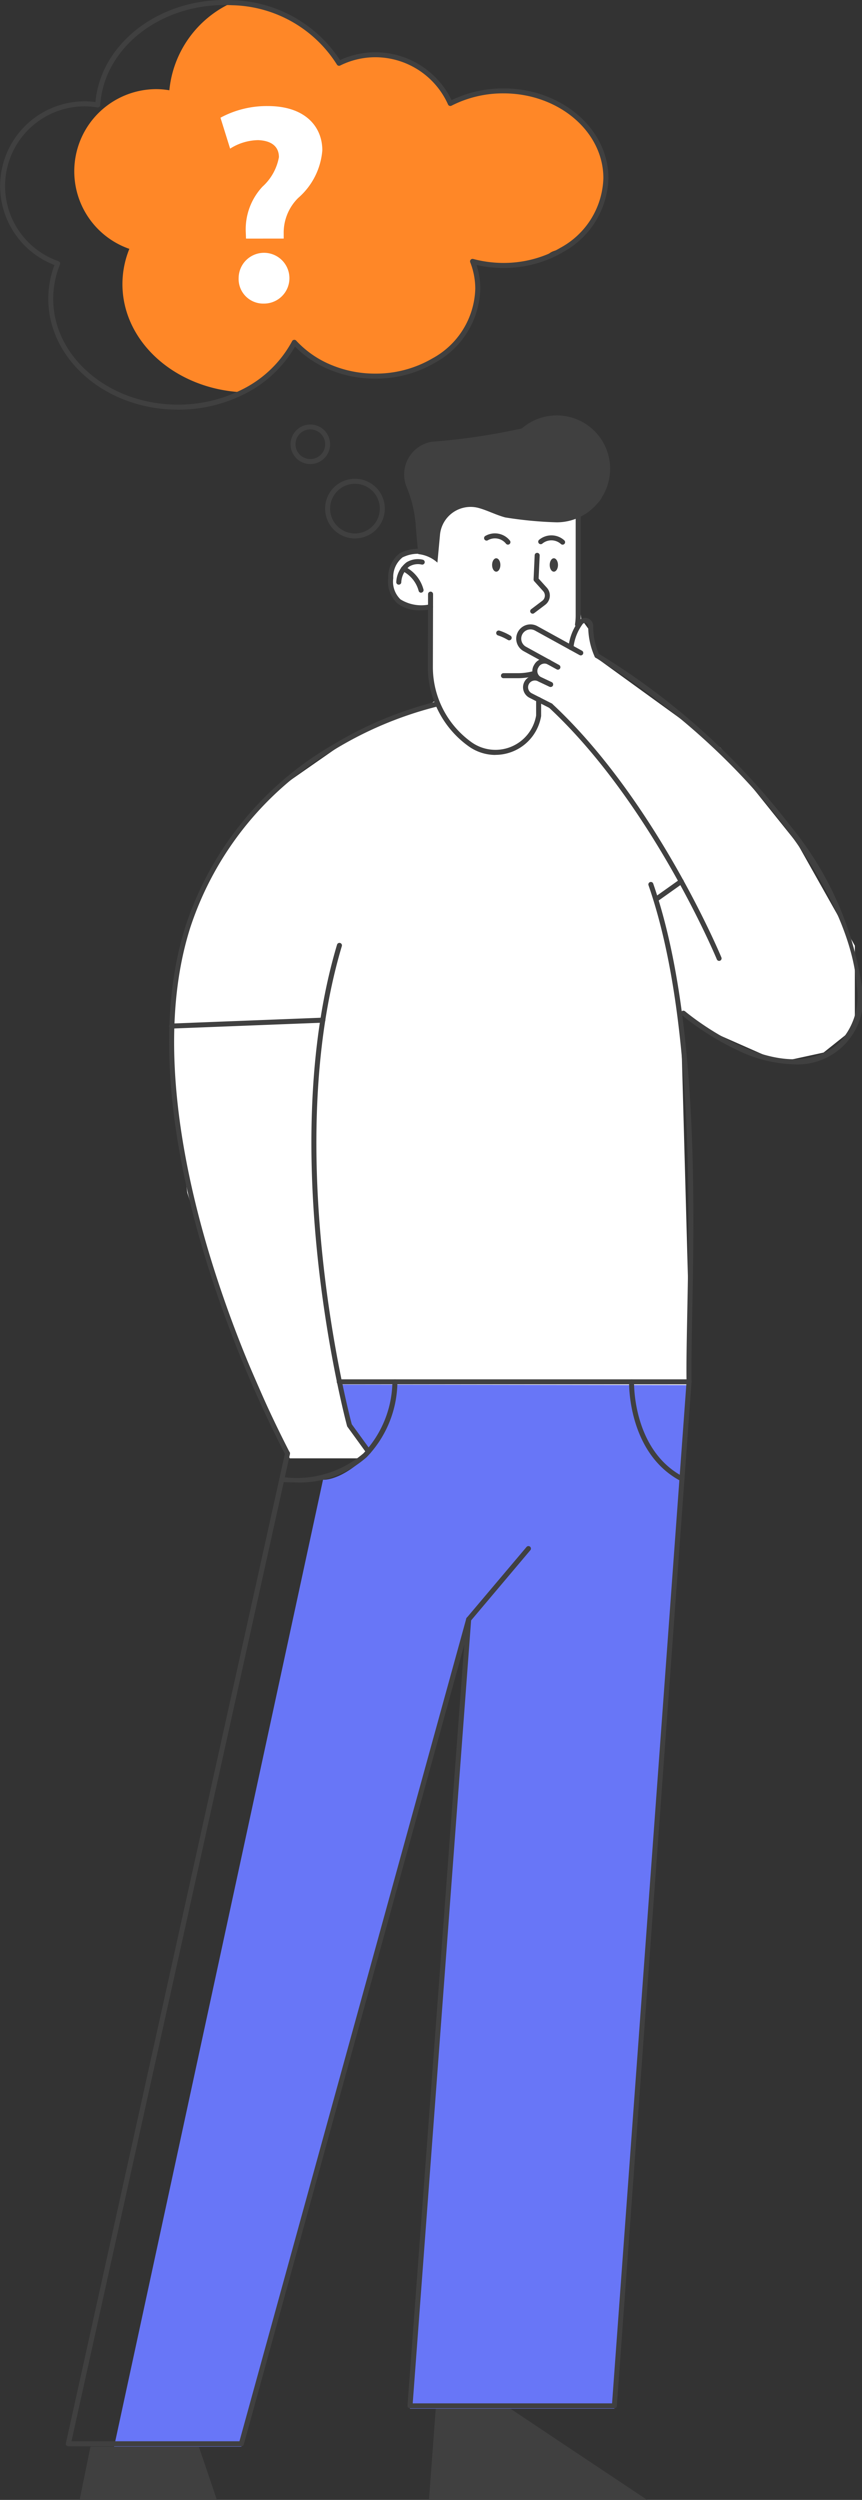 <svg id="Group_99816" data-name="Group 99816" xmlns="http://www.w3.org/2000/svg" width="39.249" height="113.818" viewBox="0 0 39.249 113.818">
  <rect x="0" y="0" width="39.249" height="113.818" fill="#333333" stroke="none"/>
  <path id="Path_150201" data-name="Path 150201" d="M-15386.539,774.688l-3.258,1.3-3.751,2.616-2.2,2.448-1.316,2.35-.937,2.815-.393,4.359.757,6.38,1.89,5.73,2.777,6.366h17.807l.424-4.572-.424-15.384v-.331l.97.676,3.548,1.566,1.98-.43,1.425-1.136V785.71l-2.621-4.656-3.488-4.351-5.677-4.112-.268-1.2-.4-.547-.115-.822-.12-4.51-6.439-.439-.172,2.454-1.409.536-.278.323-.143.662.143.6.445.584h1.242v3.281l.172,1.054Z" transform="translate(15406.163 -742.655)" fill="#fff"/>
  <g id="Group_99815" data-name="Group 99815" transform="translate(0 0)">
    <path id="Path_150164" data-name="Path 150164" d="M342.881,117.412a5.256,5.256,0,0,0-2.418.574,3.73,3.73,0,0,0-5.071-1.83,5.889,5.889,0,0,0-4.869-2.761,4.9,4.9,0,0,0-2.852,3.988,3.638,3.638,0,0,0-.588-.052,3.741,3.741,0,0,0-1.233,7.273,4.269,4.269,0,0,0-.315,1.605c0,2.627,2.411,4.775,5.45,4.923a5.3,5.3,0,0,0,2.374-2.273A4.611,4.611,0,0,0,335.023,130c2.428.894,3.711.306,4.671-.308a3.84,3.84,0,0,0,2.019-3.273,3.426,3.426,0,0,0-.237-1.248,5.452,5.452,0,0,0,1.4.185,5.342,5.342,0,0,0,2.009-.386c-.038-.158.369-.348.639-.317a3.841,3.841,0,0,0,2.018-3.271C347.547,119.191,345.458,117.412,342.881,117.412Z" transform="translate(-319.96 -113.273)" fill="#ff8727"/>
    <g id="Group_99810" data-name="Group 99810" transform="translate(2.997 18.915)">
      <path id="Path_150165" data-name="Path 150165" d="M347.851,606.876l15.926.023-3.4,46.6h-9.306l2.671-35.806-10.35,37.536H337.6l9.513-44.023s.814.089,2.06-1.153l-.865-1.193Z" transform="translate(-335.402 -562.751)" fill="#6876f7"/>
      <path id="Path_150166" data-name="Path 150166" d="M330.675,986.134l.823,2.424h-6.251l.494-2.424Z" transform="translate(-324.619 -893.656)" fill="#404040"/>
      <path id="Path_150167" data-name="Path 150167" d="M453.723,972.564l6.23,4.154h-9.933l.308-4.154Z" transform="translate(-433.484 -881.816)" fill="#404040"/>
      <path id="Path_150168" data-name="Path 150168" d="M493.1,312.091c0,.169.084.305.189.305s.189-.137.189-.305-.085-.306-.189-.306S493.1,311.922,493.1,312.091Z" transform="translate(-471.068 -305.283)" fill="#404040"/>
      <path id="Path_150169" data-name="Path 150169" d="M472.563,312.091c0,.169.085.305.189.305s.189-.137.189-.305-.084-.306-.189-.306S472.563,311.922,472.563,312.091Z" transform="translate(-453.154 -305.283)" fill="#404040"/>
      <g id="Group_99783" data-name="Group 99783" transform="translate(19.813 11.628)">
        <path id="Path_150170" data-name="Path 150170" d="M476.495,352.326h-.654a.114.114,0,0,1,0-.228h.654a2.645,2.645,0,0,0,.727-.1.114.114,0,0,1,.063.219A2.872,2.872,0,0,1,476.495,352.326Z" transform="translate(-475.727 -351.992)" fill="#404040"/>
      </g>
      <g id="Group_99784" data-name="Group 99784" transform="translate(23.188 4.22)">
        <path id="Path_150171" data-name="Path 150171" d="M502.312,299.3h-.017a.114.114,0,0,1-.1-.13,2.675,2.675,0,0,0,.03-.4V294a.114.114,0,1,1,.228,0v4.761a2.906,2.906,0,0,1-.033.436A.114.114,0,0,1,502.312,299.3Z" transform="translate(-502.198 -293.888)" fill="#404040"/>
      </g>
      <g id="Group_99785" data-name="Group 99785" transform="translate(16.484 8.025)">
        <path id="Path_150172" data-name="Path 150172" d="M452.69,331.167a2.1,2.1,0,0,1-1.225-.4,4.439,4.439,0,0,1-1.848-3.612l.009-3.31a.118.118,0,0,1,.115-.114.114.114,0,0,1,.114.115l-.009,3.31a4.21,4.21,0,0,0,1.753,3.426,1.879,1.879,0,0,0,2.948-1.212v-.726a.114.114,0,1,1,.228,0v.735a.117.117,0,0,1,0,.019,2.113,2.113,0,0,1-2.082,1.766Z" transform="translate(-449.617 -323.735)" fill="#404040"/>
      </g>
      <g id="Group_99786" data-name="Group 99786" transform="translate(14.678 6.068)">
        <path id="Path_150173" data-name="Path 150173" d="M436.915,311.19a1.616,1.616,0,0,1-1.044-.322,1.335,1.335,0,0,1-.411-1.151,1.349,1.349,0,0,1,.528-1.127,1.806,1.806,0,0,1,1.434-.1.114.114,0,0,1-.075.215,1.606,1.606,0,0,0-1.232.071,1.139,1.139,0,0,0-.427.949,1.123,1.123,0,0,0,.33.966,1.8,1.8,0,0,0,1.342.225.114.114,0,0,1,.049.223A2.5,2.5,0,0,1,436.915,311.19Z" transform="translate(-435.457 -308.385)" fill="#404040"/>
      </g>
      <g id="Group_99787" data-name="Group 99787" transform="translate(21.143 6.258)">
        <path id="Path_150174" data-name="Path 150174" d="M486.279,312.637a.114.114,0,0,1-.068-.205l.5-.378a.3.3,0,0,0,.043-.446l-.405-.45a.115.115,0,0,1-.029-.082l.05-1.1a.112.112,0,0,1,.119-.109.114.114,0,0,1,.109.119l-.048,1.052.374.415a.531.531,0,0,1-.076.781l-.5.378A.114.114,0,0,1,486.279,312.637Z" transform="translate(-486.165 -309.869)" fill="#404040"/>
      </g>
      <g id="Group_99788" data-name="Group 99788" transform="translate(19.044 5.373)">
        <path id="Path_150175" data-name="Path 150175" d="M470.785,303.443a.114.114,0,0,1-.092-.047.645.645,0,0,0-.831-.148.114.114,0,1,1-.1-.205.872.872,0,0,1,1.115.219.114.114,0,0,1-.092.181Z" transform="translate(-469.698 -302.934)" fill="#404040"/>
      </g>
      <g id="Group_99789" data-name="Group 99789" transform="translate(21.516 5.46)">
        <path id="Path_150176" data-name="Path 150176" d="M490.19,304.033a.113.113,0,0,1-.08-.033.645.645,0,0,0-.844-.013.114.114,0,1,1-.131-.186.872.872,0,0,1,1.136.038.114.114,0,0,1-.081.195Z" transform="translate(-489.087 -303.61)" fill="#404040"/>
      </g>
      <g id="Group_99790" data-name="Group 99790" transform="translate(15.048 6.54)">
        <path id="Path_150177" data-name="Path 150177" d="M438.469,313.25h-.015a.114.114,0,0,1-.1-.128,1.186,1.186,0,0,1,.464-.888.982.982,0,0,1,.747-.12.114.114,0,0,1-.06.22.761.761,0,0,0-.562.092.977.977,0,0,0-.362.726A.114.114,0,0,1,438.469,313.25Z" transform="translate(-438.355 -312.086)" fill="#404040"/>
      </g>
      <g id="Group_99791" data-name="Group 99791" transform="translate(15.259 6.869)">
        <path id="Path_150178" data-name="Path 150178" d="M440.929,315.863a.114.114,0,0,1-.111-.087,1.42,1.42,0,0,0-.737-.9.114.114,0,0,1,.091-.209,1.626,1.626,0,0,1,.868,1.051.114.114,0,0,1-.084.138A.117.117,0,0,1,440.929,315.863Z" transform="translate(-440.013 -314.661)" fill="#404040"/>
      </g>
      <g id="Group_99792" data-name="Group 99792" transform="translate(15.557 43.903)">
        <path id="Path_150179" data-name="Path 150179" d="M451.772,651.968h-9.306a.114.114,0,0,1-.114-.122l2.671-35.806a.114.114,0,0,1,.027-.065l2.725-3.226a.114.114,0,0,1,.174.147l-2.7,3.2-2.659,35.647h9.077l3.39-46.5a.115.115,0,0,1,.122-.105.114.114,0,0,1,.105.122l-3.4,46.6A.114.114,0,0,1,451.772,651.968Z" transform="translate(-442.352 -605.139)" fill="#404040"/>
      </g>
      <g id="Group_99793" data-name="Group 99793" transform="translate(0 47.147)">
        <path id="Path_150180" data-name="Path 150180" d="M328.321,675.893h-7.878a.114.114,0,0,1-.111-.139l9.98-45.088a.114.114,0,0,1,.223.049l-9.949,44.949h7.649l10.327-37.453a.114.114,0,0,1,.22.061l-10.35,37.536A.114.114,0,0,1,328.321,675.893Z" transform="translate(-320.329 -630.578)" fill="#404040"/>
      </g>
      <g id="Group_99794" data-name="Group 99794" transform="translate(9.718 43.884)">
        <path id="Path_150181" data-name="Path 150181" d="M397.236,609.68q-.28,0-.575-.021a.114.114,0,0,1-.106-.122.116.116,0,0,1,.122-.106,4.681,4.681,0,0,0,3.707-1.071,4.84,4.84,0,0,0,1.323-3.256.114.114,0,0,1,.112-.116.116.116,0,0,1,.116.112,4.992,4.992,0,0,1-1.394,3.426A4.625,4.625,0,0,1,397.236,609.68Z" transform="translate(-396.555 -604.987)" fill="#404040"/>
      </g>
      <g id="Group_99795" data-name="Group 99795" transform="translate(25.645 43.884)">
        <path id="Path_150182" data-name="Path 150182" d="M523.884,609.632a.114.114,0,0,1-.053-.013c-2.432-1.279-2.357-4.489-2.356-4.521a.112.112,0,0,1,.117-.11.114.114,0,0,1,.11.118c0,.031-.071,3.1,2.234,4.312a.114.114,0,0,1-.053.215Z" transform="translate(-521.474 -604.987)" fill="#404040"/>
      </g>
      <g id="Group_99796" data-name="Group 99796" transform="translate(4.699 27.418)">
        <path id="Path_150183" data-name="Path 150183" d="M357.3,476.333a.114.114,0,0,1,0-.228l6.88-.268a.114.114,0,0,1,.009.228l-6.88.268Z" transform="translate(-357.182 -475.837)" fill="#404040"/>
      </g>
      <g id="Group_99797" data-name="Group 99797" transform="translate(4.845 26.506)">
        <path id="Path_150184" data-name="Path 150184" d="M358.4,468.895a.065.065,0,0,1,0-.13l6.975-.077h0a.065.065,0,0,1,0,.13l-6.975.076Z" transform="translate(-358.332 -468.688)" fill="#fff"/>
      </g>
      <g id="Group_99798" data-name="Group 99798" transform="translate(11.177 24.015)">
        <path id="Path_150185" data-name="Path 150185" d="M410.6,472.415a.114.114,0,0,1-.092-.047l-.865-1.193a.113.113,0,0,1-.018-.037c-.033-.122-3.312-12.348-.456-21.914a.114.114,0,0,1,.219.065c-2.782,9.322.3,21.206.452,21.769l.852,1.175a.114.114,0,0,1-.092.181Z" transform="translate(-407.997 -449.144)" fill="#404040"/>
      </g>
      <g id="Group_99799" data-name="Group 99799" transform="translate(4.706 13.027)">
        <path id="Path_150186" data-name="Path 150186" d="M362.625,397.31a.114.114,0,0,1-.1-.06,54.581,54.581,0,0,1-3.447-8.336c-1.4-4.369-2.717-10.646-1.092-15.739a14.907,14.907,0,0,1,6.71-8.249,17.174,17.174,0,0,1,4.7-1.962.114.114,0,1,1,.047.223,16.938,16.938,0,0,0-4.642,1.938,14.681,14.681,0,0,0-6.6,8.118c-1.606,5.035-.293,11.26,1.091,15.6a54.34,54.34,0,0,0,3.431,8.3.114.114,0,0,1-.1.168Z" transform="translate(-357.237 -362.962)" fill="#404040"/>
      </g>
      <g id="Group_99800" data-name="Group 99800" transform="translate(12.335 21.24)">
        <path id="Path_150187" data-name="Path 150187" d="M433.122,450.251h0l-15.927,0a.114.114,0,0,1,0-.228h0l15.812,0c-.01-.794.011-1.823.034-3,.1-5.1.268-13.624-1.762-19.488a.114.114,0,1,1,.215-.075c2.043,5.9,1.875,14.456,1.774,19.567-.024,1.238-.045,2.307-.032,3.113a.114.114,0,0,1-.114.116Z" transform="translate(-417.081 -427.379)" fill="#404040"/>
      </g>
      <g id="Group_99801" data-name="Group 99801" transform="translate(19.597 9.791)">
        <path id="Path_150188" data-name="Path 150188" d="M474.631,338.028a.113.113,0,0,1-.059-.016,2.18,2.18,0,0,0-.454-.208.114.114,0,0,1,.071-.217,2.406,2.406,0,0,1,.5.229.114.114,0,0,1-.059.212Z" transform="translate(-474.04 -337.581)" fill="#404040"/>
      </g>
      <g id="Group_99802" data-name="Group 99802" transform="translate(21.958 13.101)">
        <path id="Path_150189" data-name="Path 150189" d="M500.345,375.281a.114.114,0,0,1-.105-.071c-.029-.071-2.969-7.113-7.647-11.465a.114.114,0,0,1,.155-.167c4.715,4.387,7.673,11.474,7.7,11.545a.114.114,0,0,1-.105.158Z" transform="translate(-492.556 -363.548)" fill="#404040"/>
      </g>
      <g id="Group_99803" data-name="Group 99803" transform="translate(24.072 10.822)">
        <path id="Path_150190" data-name="Path 150190" d="M518.206,364.386a6.2,6.2,0,0,1-2.542-.633,12.382,12.382,0,0,1-2.558-1.608.114.114,0,0,1,.148-.174c.043.037,4.345,3.654,6.946,1.5a3.046,3.046,0,0,0,.87-2.669c-.263-3.908-4.43-10.291-11.885-14.928a.114.114,0,1,1,.12-.194,32.133,32.133,0,0,1,8.761,7.868,14.963,14.963,0,0,1,3.231,7.239,2.984,2.984,0,0,1-3.092,3.6Z" transform="translate(-509.132 -345.666)" fill="#404040"/>
      </g>
      <g id="Group_99808" data-name="Group 99808" transform="translate(20.509 9.215)">
        <g id="Group_99804" data-name="Group 99804" transform="translate(0 0.297)">
          <path id="Path_150191" data-name="Path 150191" d="M483.087,337.461a.113.113,0,0,1-.055-.014l-1.507-.83a.65.65,0,0,1-.273-.849.65.65,0,0,1,.9-.289l2.031,1.118a.114.114,0,0,1-.11.2l-2.031-1.118a.421.421,0,1,0-.407.738l1.507.83a.114.114,0,0,1-.055.214Z" transform="translate(-481.19 -335.398)" fill="#404040"/>
        </g>
        <g id="Group_99805" data-name="Group 99805" transform="translate(2.378)">
          <path id="Path_150192" data-name="Path 150192" d="M501.137,334.9a.114.114,0,0,1-.1-.054,3.37,3.37,0,0,1-.3-1.416.14.14,0,0,0-.092-.126.142.142,0,0,0-.155.035,2.209,2.209,0,0,0-.426,1.089.114.114,0,1,1-.227-.024,2.4,2.4,0,0,1,.489-1.224.372.372,0,0,1,.639.239,3.054,3.054,0,0,0,.267,1.307.114.114,0,0,1-.1.174Z" transform="translate(-499.838 -333.065)" fill="#404040"/>
        </g>
        <g id="Group_99806" data-name="Group 99806" transform="translate(0.733 1.856)">
          <path id="Path_150193" data-name="Path 150193" d="M487.77,348.916a.112.112,0,0,1-.049-.011l-.474-.224a.537.537,0,0,1-.234-.757l.02-.034a.534.534,0,0,1,.722-.2.114.114,0,1,1-.11.2.307.307,0,0,0-.415.114l-.02.034a.309.309,0,0,0,.135.435l.474.224a.114.114,0,0,1-.049.217Z" transform="translate(-486.94 -347.625)" fill="#404040"/>
        </g>
        <g id="Group_99807" data-name="Group 99807" transform="translate(0.309 2.626)">
          <path id="Path_150194" data-name="Path 150194" d="M484.868,355.15a.114.114,0,0,1-.052-.012l-.909-.463a.536.536,0,0,1-.223-.742.538.538,0,0,1,.7-.221l.538.254a.114.114,0,0,1-.1.206l-.538-.254a.309.309,0,0,0-.4.127.308.308,0,0,0,.128.426l.909.463a.114.114,0,0,1-.052.216Z" transform="translate(-483.614 -353.662)" fill="#404040"/>
        </g>
      </g>
      <g id="Group_99809" data-name="Group 99809" transform="translate(26.827 21.1)">
        <path id="Path_150195" data-name="Path 150195" d="M530.855,427.276a.114.114,0,0,1-.066-.207l1.08-.767a.114.114,0,0,1,.132.186l-1.08.767A.112.112,0,0,1,530.855,427.276Z" transform="translate(-530.741 -426.28)" fill="#404040"/>
      </g>
      <path id="Path_150196" data-name="Path 150196" d="M450.177,264.49a2.43,2.43,0,0,0-3.661-3.11,29.39,29.39,0,0,1-4.11.607,1.512,1.512,0,0,0-1.14,2.046,5.647,5.647,0,0,1,.413,1.668c.052.711.125,1.4.125,1.4a1.534,1.534,0,0,1,.87.388l.115-1.243a1.4,1.4,0,0,1,1.72-1.256c.414.106.812.322,1.252.441a17.849,17.849,0,0,0,2.343.223,2.425,2.425,0,0,0,1.847-.852A1.2,1.2,0,0,0,450.177,264.49Z" transform="translate(-425.754 -260.788)" fill="#404040"/>
    </g>
    <g id="Group_99811" data-name="Group 99811" transform="translate(14.805 21.798)">
      <path id="Path_150197" data-name="Path 150197" d="M414.3,286.119a1.359,1.359,0,1,1,1.359-1.359A1.36,1.36,0,0,1,414.3,286.119Zm0-2.489a1.131,1.131,0,1,0,1.131,1.131A1.132,1.132,0,0,0,414.3,283.63Z" transform="translate(-412.943 -283.402)" fill="#404040"/>
    </g>
    <g id="Group_99812" data-name="Group 99812" transform="translate(13.227 19.322)">
      <path id="Path_150198" data-name="Path 150198" d="M401.469,265.785a.9.9,0,1,1,.9-.9A.9.9,0,0,1,401.469,265.785Zm0-1.578a.675.675,0,1,0,.675.675A.676.676,0,0,0,401.469,264.207Z" transform="translate(-400.566 -263.979)" fill="#404040"/>
    </g>
    <g id="Group_99813" data-name="Group 99813" transform="translate(0)">
      <path id="Path_150199" data-name="Path 150199" d="M304.918,131.084c-3.255,0-5.9-2.264-5.9-5.046a4.364,4.364,0,0,1,.281-1.538,3.855,3.855,0,0,1,1.381-7.454,3.66,3.66,0,0,1,.484.034c.239-2.616,2.8-4.647,5.887-4.647.115,0,.228,0,.341.009a6.041,6.041,0,0,1,4.909,2.727,3.809,3.809,0,0,1,1.61-.356,3.86,3.86,0,0,1,3.469,2.179,5.406,5.406,0,0,1,2.364-.534c2.635,0,4.779,1.834,4.779,4.088a3.955,3.955,0,0,1-2.074,3.369,4.829,4.829,0,0,1-.654.324,5.429,5.429,0,0,1-2.052.395,5.565,5.565,0,0,1-1.226-.137,3.521,3.521,0,0,1,.172,1.087,3.955,3.955,0,0,1-2.076,3.371,5.316,5.316,0,0,1-2.7.717,5.386,5.386,0,0,1-2.068-.4,4.783,4.783,0,0,1-1.593-1.058,5.489,5.489,0,0,1-2.349,2.182A6.656,6.656,0,0,1,304.918,131.084Zm-4.242-13.81a3.627,3.627,0,0,0-1.195,7.051.114.114,0,0,1,.068.15,4.144,4.144,0,0,0-.307,1.562c0,2.656,2.546,4.818,5.676,4.818a6.428,6.428,0,0,0,2.877-.665,5.218,5.218,0,0,0,2.324-2.224.114.114,0,0,1,.086-.061.113.113,0,0,1,.1.036,4.516,4.516,0,0,0,1.622,1.117,5.158,5.158,0,0,0,1.981.385,5.088,5.088,0,0,0,2.588-.686,3.73,3.73,0,0,0,1.963-3.175,3.313,3.313,0,0,0-.229-1.207.114.114,0,0,1,.136-.152,5.341,5.341,0,0,0,1.375.181,5.205,5.205,0,0,0,1.966-.378,4.647,4.647,0,0,0,.623-.309,3.73,3.73,0,0,0,1.962-3.173c0-2.128-2.042-3.86-4.551-3.86a5.154,5.154,0,0,0-2.365.562.114.114,0,0,1-.157-.055,3.631,3.631,0,0,0-3.311-2.152,3.589,3.589,0,0,0-1.6.378.114.114,0,0,1-.15-.046,5.787,5.787,0,0,0-4.776-2.7c-.109-.005-.219-.009-.33-.009-3.018,0-5.508,2-5.669,4.557a.114.114,0,0,1-.131.105A3.686,3.686,0,0,0,300.676,117.274Z" transform="translate(-296.819 -112.433)" fill="#404040"/>
    </g>
    <g id="Group_99814" data-name="Group 99814" transform="translate(10.039 4.83)">
      <path id="Path_150200" data-name="Path 150200" d="M376.725,156.348l-.013-.336a2.848,2.848,0,0,1,.762-2.028,2.38,2.38,0,0,0,.749-1.344c0-.452-.3-.749-.943-.775a2.44,2.44,0,0,0-1.279.387l-.439-1.408a4.431,4.431,0,0,1,2.157-.53c1.705,0,2.48.943,2.48,2.015a3.21,3.21,0,0,1-1.1,2.17,2.221,2.221,0,0,0-.659,1.615v.233Zm-.336,1.783a1.156,1.156,0,1,1,1.15,1.176A1.12,1.12,0,0,1,376.389,158.131Z" transform="translate(-375.562 -150.315)" fill="#fff"/>
    </g>
  </g>
</svg>

